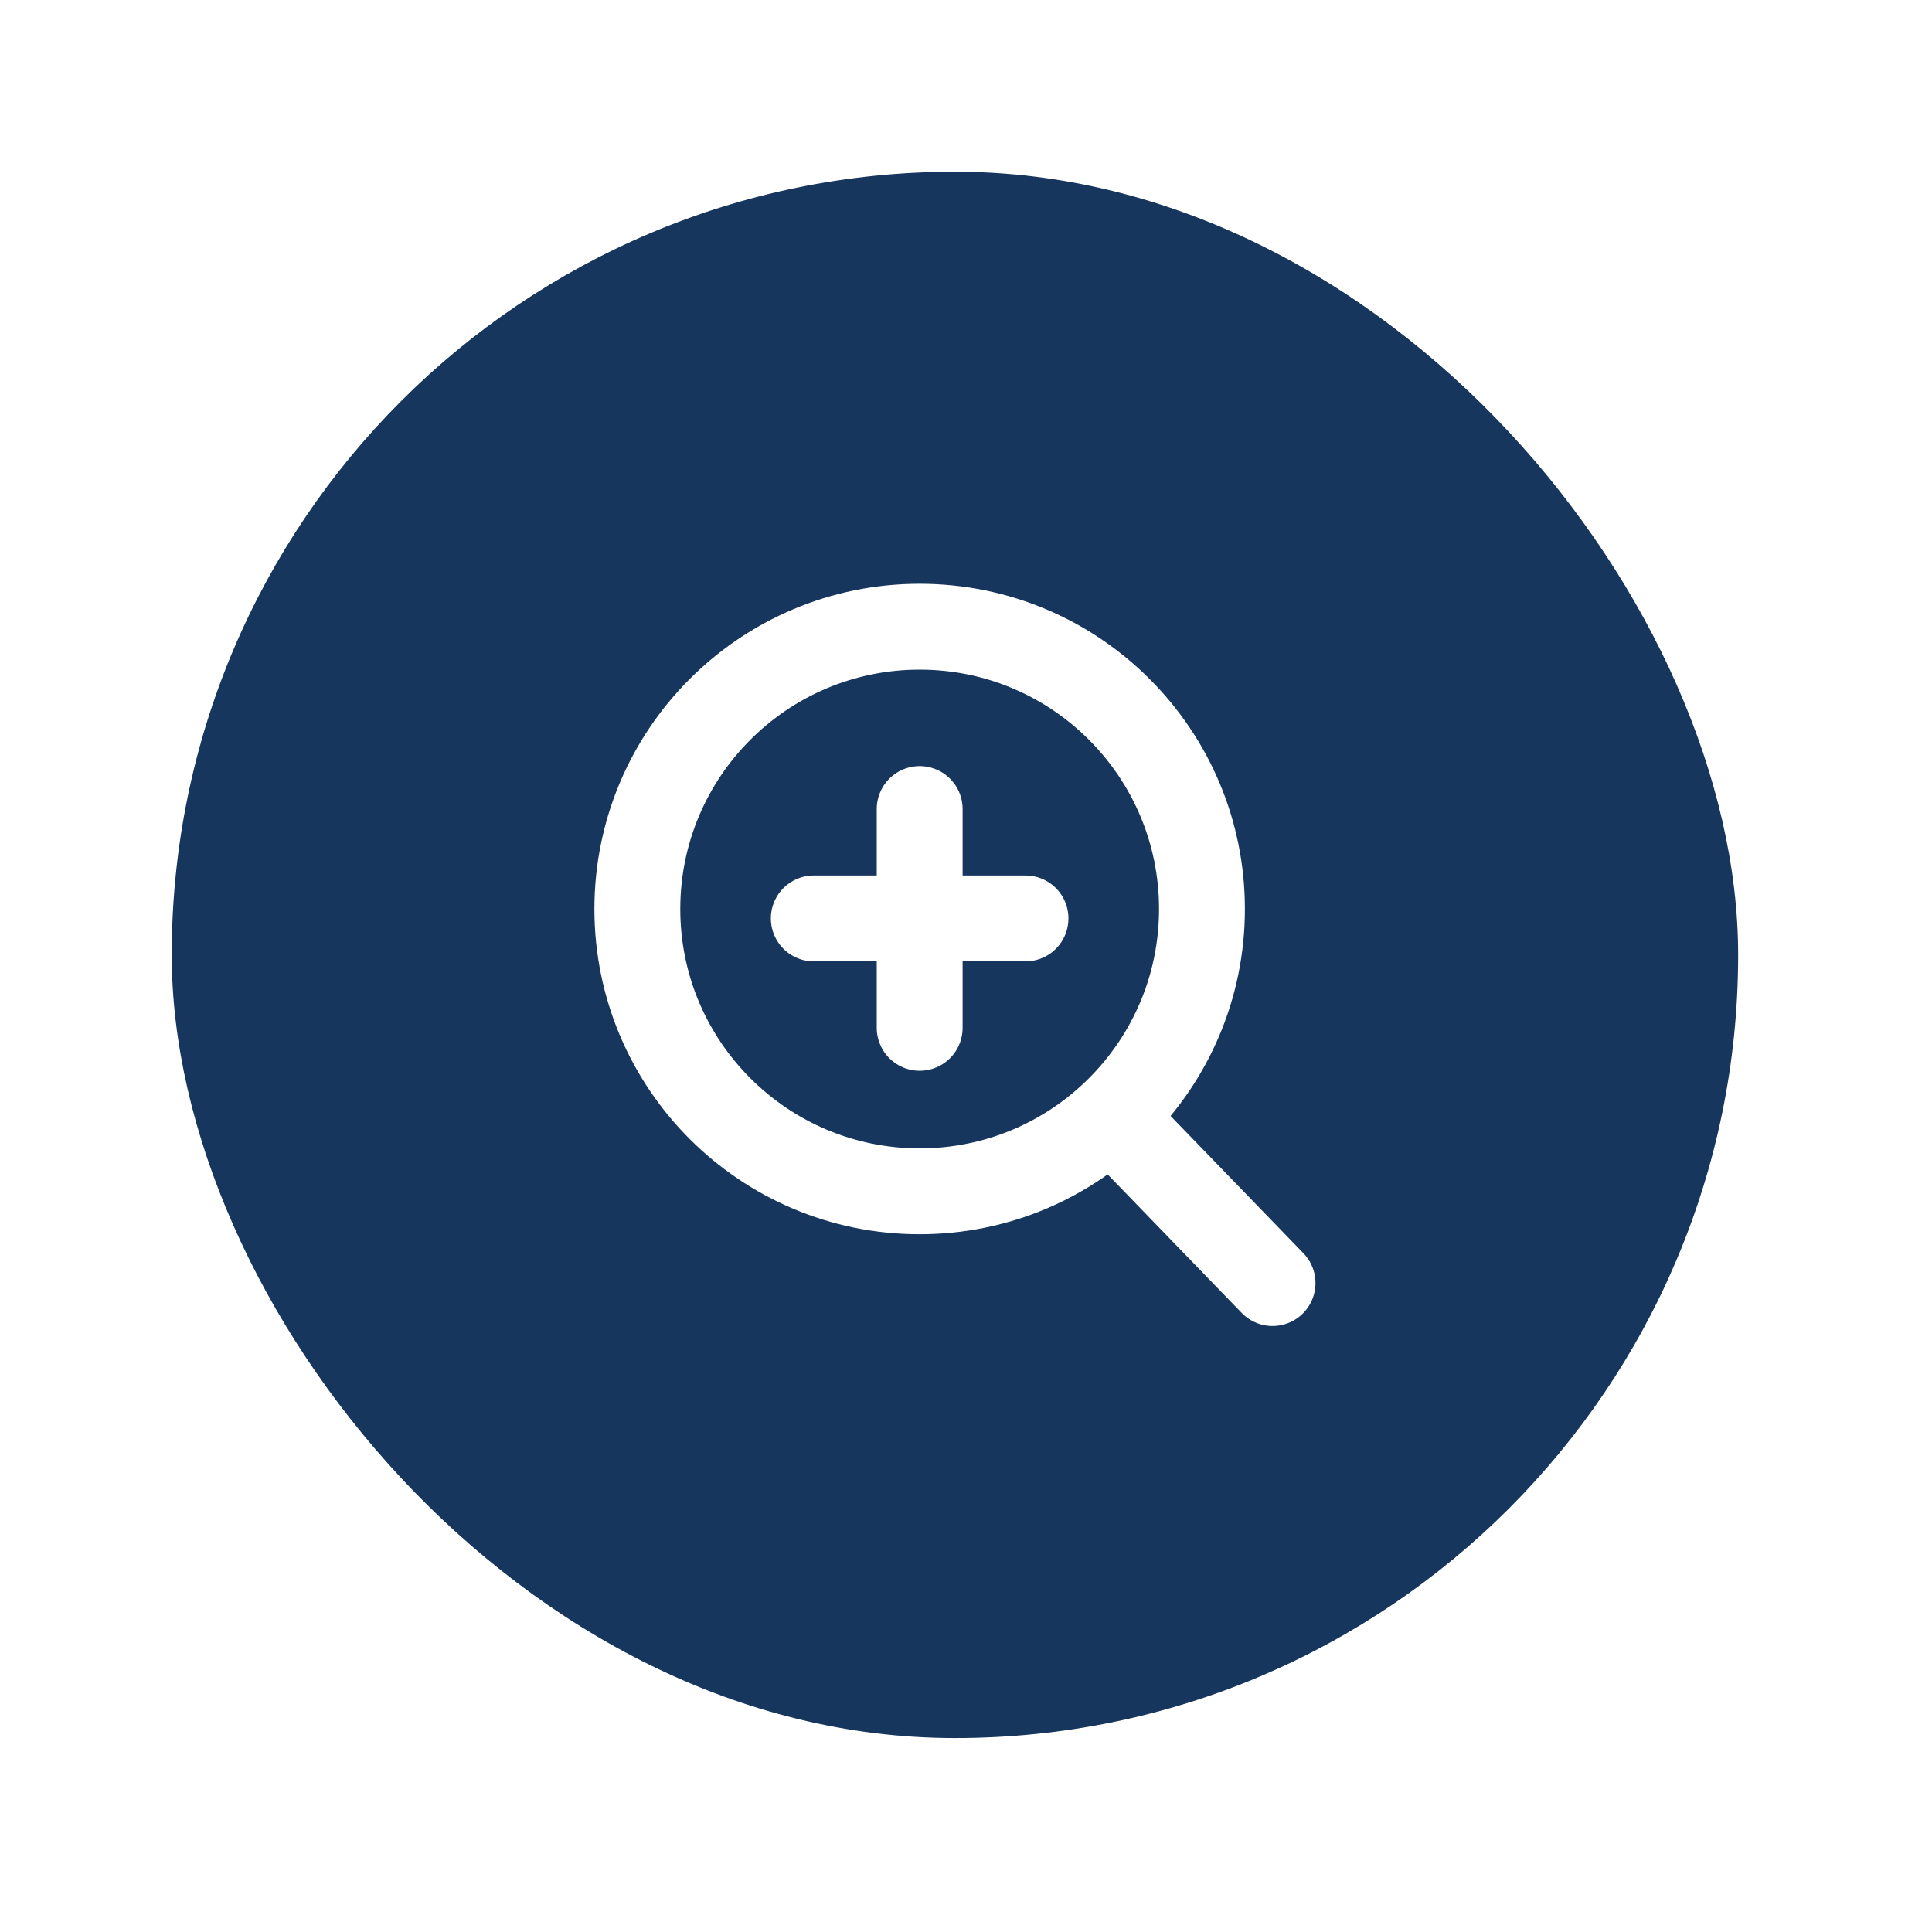 <svg width="45" height="45" viewBox="0 0 45 45" fill="none" xmlns="http://www.w3.org/2000/svg">
<g filter="url(#filter0_d_1_1199)">
<rect x="4" y="4" width="36.485" height="36.483" rx="18.241" fill="#16365D"/>
<path fill-rule="evenodd" clip-rule="evenodd" d="M21.421 27.748C25.052 27.748 27.996 24.804 27.996 21.173C27.996 17.541 25.052 14.597 21.421 14.597C17.789 14.597 14.845 17.541 14.845 21.173C14.845 24.804 17.789 27.748 21.421 27.748Z" stroke="white" stroke-width="2" stroke-linecap="round" stroke-linejoin="round"/>
<path d="M29.64 29.885L26.065 26.191" stroke="white" stroke-width="2" stroke-linecap="round" stroke-linejoin="round"/>
<path d="M21.421 18.844V23.94" stroke="white" stroke-width="2" stroke-linecap="round" stroke-linejoin="round"/>
<path d="M18.955 21.392H23.886" stroke="white" stroke-width="2" stroke-linecap="round" stroke-linejoin="round"/>
</g>
<defs>
<filter id="filter0_d_1_1199" x="0" y="0" width="44.485" height="44.483" filterUnits="userSpaceOnUse" color-interpolation-filters="sRGB">
<feFlood flood-opacity="0" result="BackgroundImageFix"/>
<feColorMatrix in="SourceAlpha" type="matrix" values="0 0 0 0 0 0 0 0 0 0 0 0 0 0 0 0 0 0 127 0" result="hardAlpha"/>
<feOffset/>
<feGaussianBlur stdDeviation="2"/>
<feComposite in2="hardAlpha" operator="out"/>
<feColorMatrix type="matrix" values="0 0 0 0 0 0 0 0 0 0 0 0 0 0 0 0 0 0 0.25 0"/>
<feBlend mode="normal" in2="BackgroundImageFix" result="effect1_dropShadow_1_1199"/>
<feBlend mode="normal" in="SourceGraphic" in2="effect1_dropShadow_1_1199" result="shape"/>
</filter>
</defs>
</svg>
